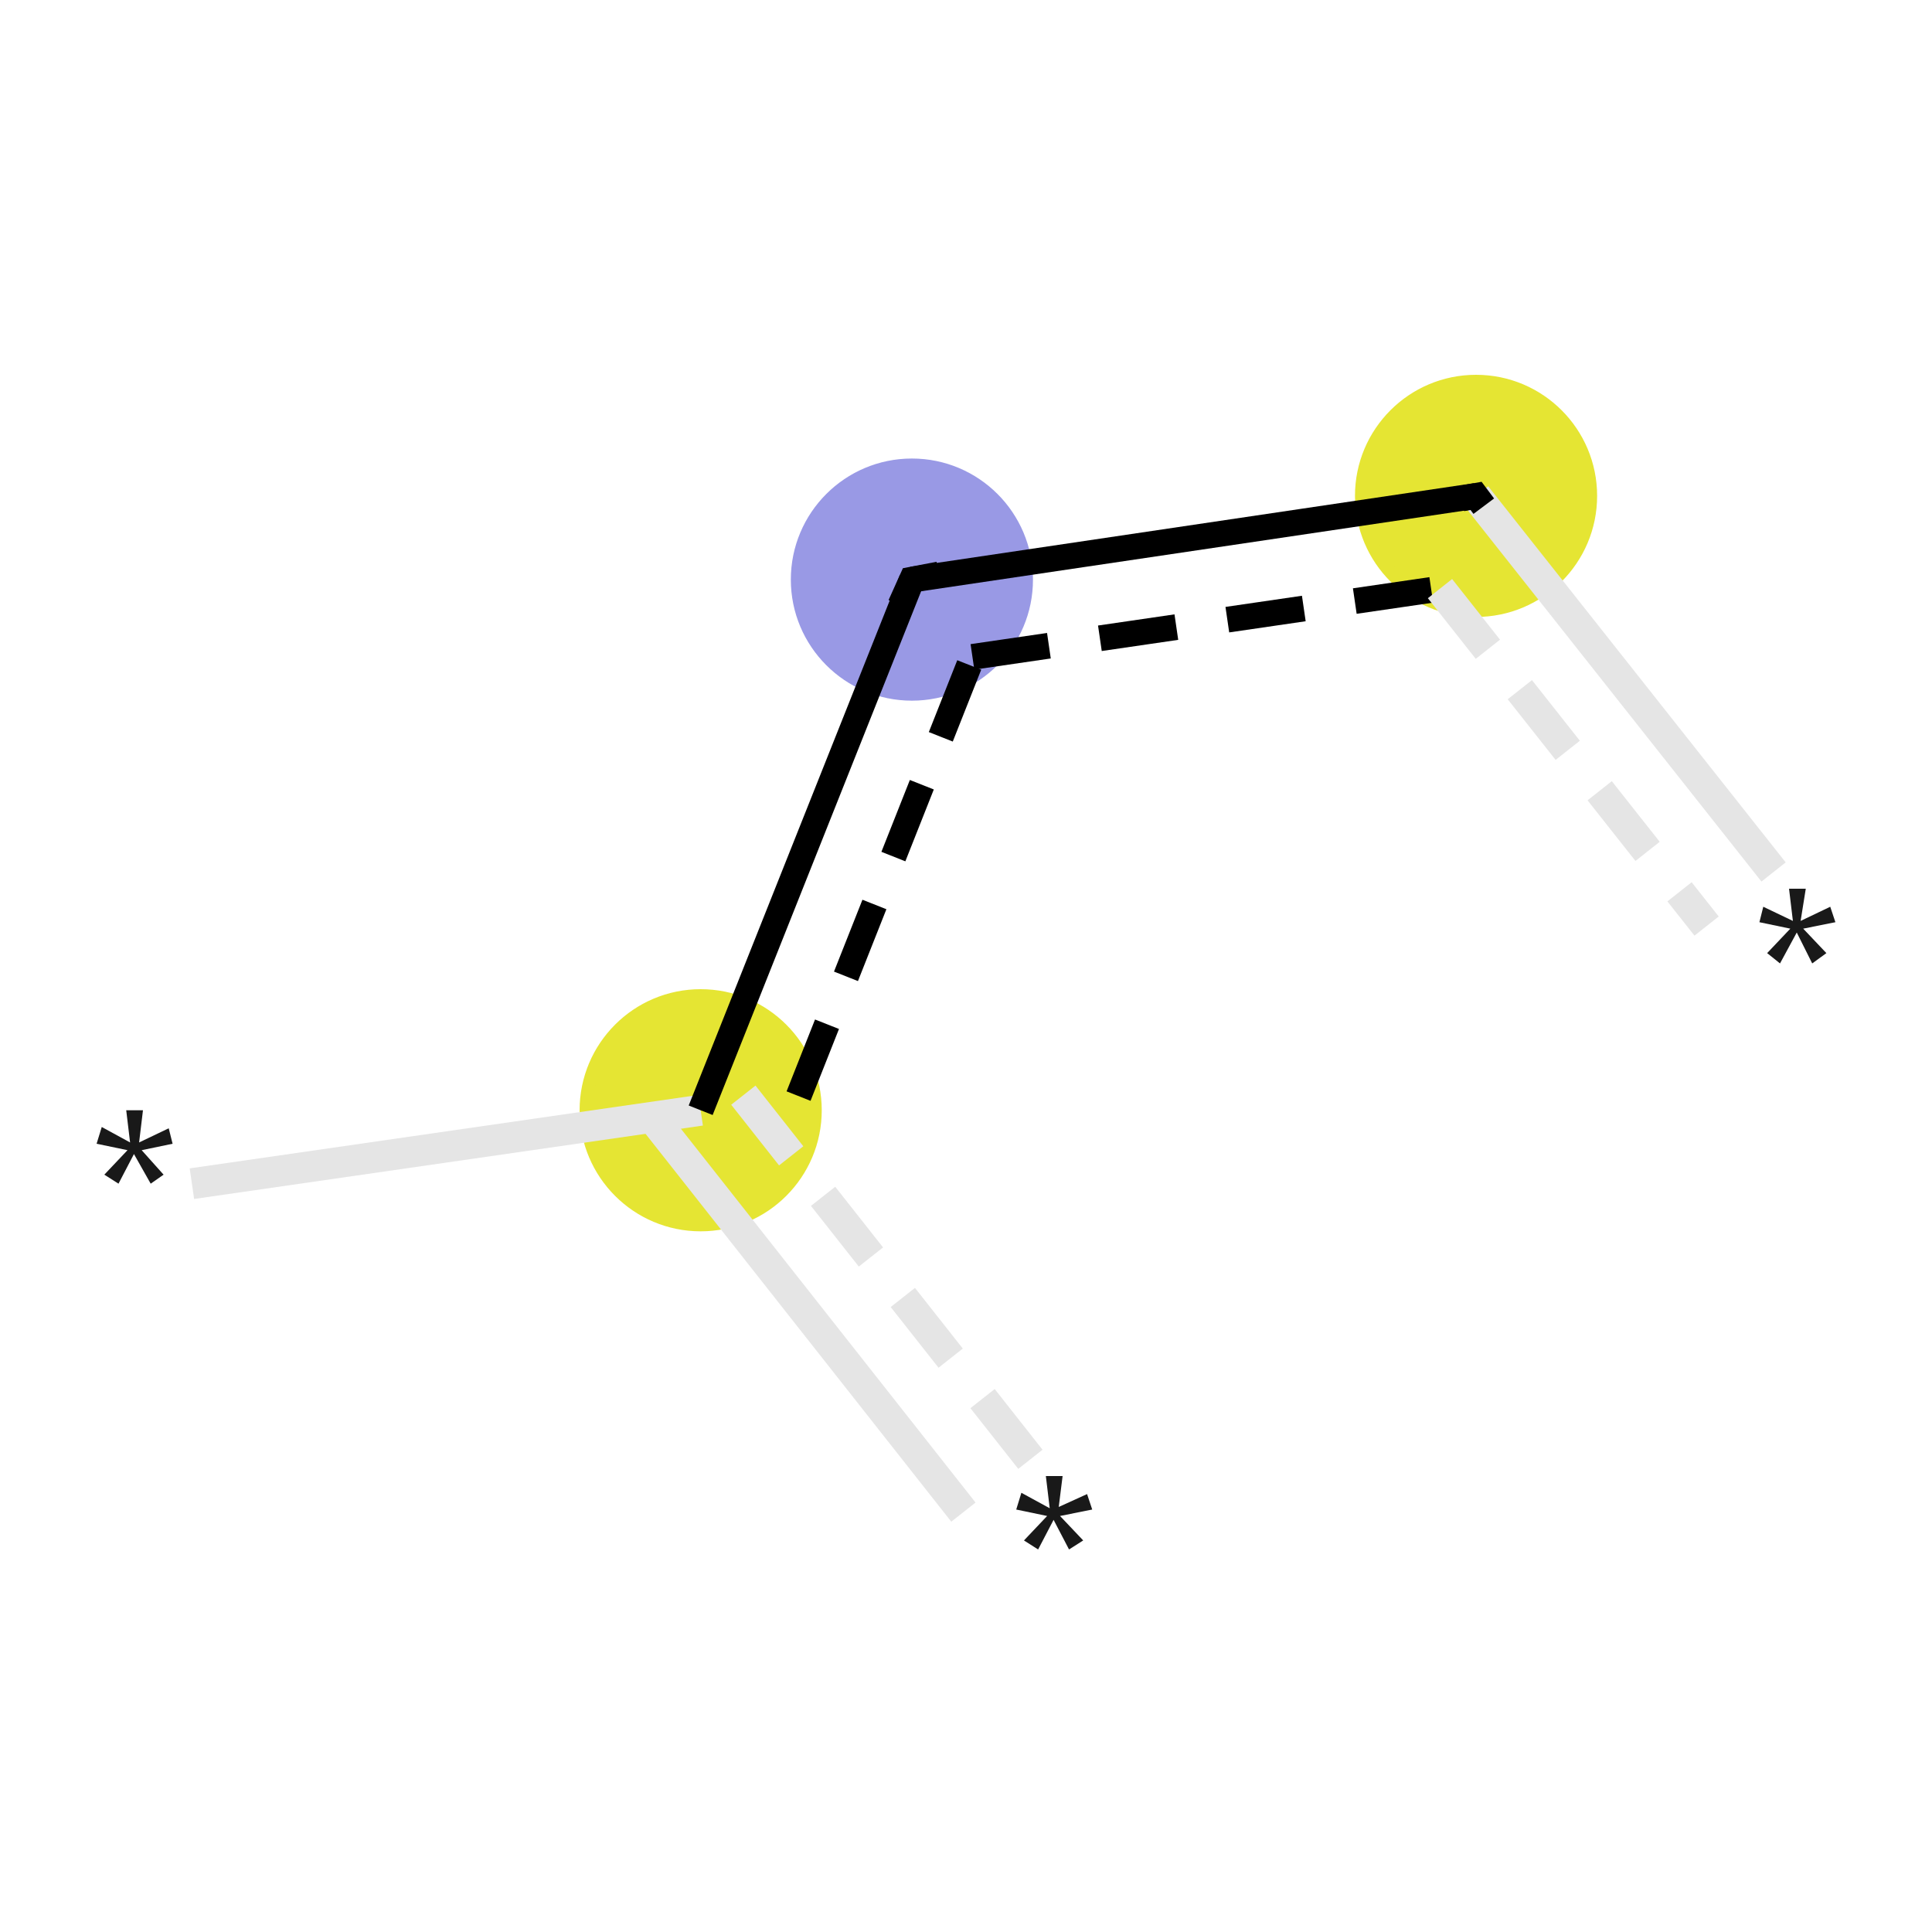 <svg xmlns="http://www.w3.org/2000/svg" xmlns:rdkit="http://www.rdkit.org/xml" xmlns:xlink="http://www.w3.org/1999/xlink" version="1.1" baseProfile="full" xml:space="preserve" width="150px" height="150px" viewBox="0 0 150 150">
<!-- END OF HEADER -->
<rect style="opacity:1.0;fill:#FFFFFF;stroke:none" width="150.0" height="150.0" x="0.0" y="0.0"> </rect>
<ellipse cx="54.4" cy="86.2" rx="8.9" ry="8.9" class="atom-1" style="fill:#E5E533;fill-rule:evenodd;stroke:#E5E533;stroke-width:1.0px;stroke-linecap:butt;stroke-linejoin:miter;stroke-opacity:1"/>
<ellipse cx="70.8" cy="45.0" rx="8.9" ry="8.9" class="atom-2" style="fill:#9999E5;fill-rule:evenodd;stroke:#9999E5;stroke-width:1.0px;stroke-linecap:butt;stroke-linejoin:miter;stroke-opacity:1"/>
<ellipse cx="114.6" cy="38.5" rx="8.9" ry="8.9" class="atom-3" style="fill:#E5E533;fill-rule:evenodd;stroke:#E5E533;stroke-width:1.0px;stroke-linecap:butt;stroke-linejoin:miter;stroke-opacity:1"/>
<path class="bond-0 atom-0 atom-1" d="M 14.9,91.9 L 54.4,86.2" style="fill:none;fill-rule:evenodd;stroke:#E5E5E5;stroke-width:2.4px;stroke-linecap:butt;stroke-linejoin:miter;stroke-opacity:1"/>
<path class="bond-1 atom-1 atom-2" d="M 54.4,86.2 L 70.8,45.0" style="fill:none;fill-rule:evenodd;stroke:#000000;stroke-width:2.0px;stroke-linecap:butt;stroke-linejoin:miter;stroke-opacity:1"/>
<path class="bond-1 atom-1 atom-2" d="M 62.0,85.1 L 75.5,51.0" style="fill:none;fill-rule:evenodd;stroke:#000000;stroke-width:2.0px;stroke-linecap:butt;stroke-linejoin:miter;stroke-opacity:1;stroke-dasharray:6,4"/>
<path class="bond-2 atom-2 atom-3" d="M 70.8,45.0 L 114.6,38.5" style="fill:none;fill-rule:evenodd;stroke:#000000;stroke-width:2.0px;stroke-linecap:butt;stroke-linejoin:miter;stroke-opacity:1"/>
<path class="bond-2 atom-2 atom-3" d="M 75.5,51.0 L 111.8,45.7" style="fill:none;fill-rule:evenodd;stroke:#000000;stroke-width:2.0px;stroke-linecap:butt;stroke-linejoin:miter;stroke-opacity:1;stroke-dasharray:6,4"/>
<path class="bond-3 atom-3 atom-4" d="M 114.6,38.5 L 137.7,67.7" style="fill:none;fill-rule:evenodd;stroke:#E5E5E5;stroke-width:2.4px;stroke-linecap:butt;stroke-linejoin:miter;stroke-opacity:1"/>
<path class="bond-3 atom-3 atom-4" d="M 111.8,45.7 L 132.5,71.9" style="fill:none;fill-rule:evenodd;stroke:#E5E5E5;stroke-width:2.4px;stroke-linecap:butt;stroke-linejoin:miter;stroke-opacity:1;stroke-dasharray:6,4"/>
<path class="bond-4 atom-5 atom-1" d="M 74.8,117.4 L 50.6,86.7" style="fill:none;fill-rule:evenodd;stroke:#E5E5E5;stroke-width:2.4px;stroke-linecap:butt;stroke-linejoin:miter;stroke-opacity:1"/>
<path class="bond-4 atom-5 atom-1" d="M 80.0,113.3 L 55.8,82.6" style="fill:none;fill-rule:evenodd;stroke:#E5E5E5;stroke-width:2.4px;stroke-linecap:butt;stroke-linejoin:miter;stroke-opacity:1;stroke-dasharray:6,4"/>
<path d="M 69.9,47.0 L 70.8,45.0 L 72.9,44.6" style="fill:none;stroke:#000000;stroke-width:2.0px;stroke-linecap:butt;stroke-linejoin:miter;stroke-opacity:1;"/>
<path d="M 113.5,38.7 L 114.6,38.5 L 115.2,39.3" style="fill:none;stroke:#000000;stroke-width:2.0px;stroke-linecap:butt;stroke-linejoin:miter;stroke-opacity:1;"/>
<path class="atom-0" d="M 8.1 91.2 L 9.9 89.3 L 7.5 88.8 L 7.9 87.5 L 10.1 88.7 L 9.8 86.2 L 11.1 86.2 L 10.8 88.7 L 13.1 87.6 L 13.4 88.8 L 11.0 89.3 L 12.7 91.2 L 11.7 91.9 L 10.4 89.6 L 9.2 91.9 L 8.1 91.2 " fill="#191919"/>
<path class="atom-4" d="M 137.2 74.0 L 139.0 72.1 L 136.6 71.6 L 136.9 70.4 L 139.2 71.5 L 138.9 69.0 L 140.2 69.0 L 139.8 71.5 L 142.1 70.4 L 142.5 71.6 L 140.0 72.1 L 141.8 74.0 L 140.7 74.8 L 139.5 72.4 L 138.2 74.8 L 137.2 74.0 " fill="#191919"/>
<path class="atom-5" d="M 79.5 119.6 L 81.3 117.7 L 78.9 117.2 L 79.3 115.9 L 81.5 117.1 L 81.2 114.6 L 82.5 114.6 L 82.2 117.0 L 84.4 116.0 L 84.8 117.2 L 82.3 117.7 L 84.1 119.6 L 83.0 120.3 L 81.8 118.0 L 80.6 120.3 L 79.5 119.6 " fill="#191919"/>
</svg>